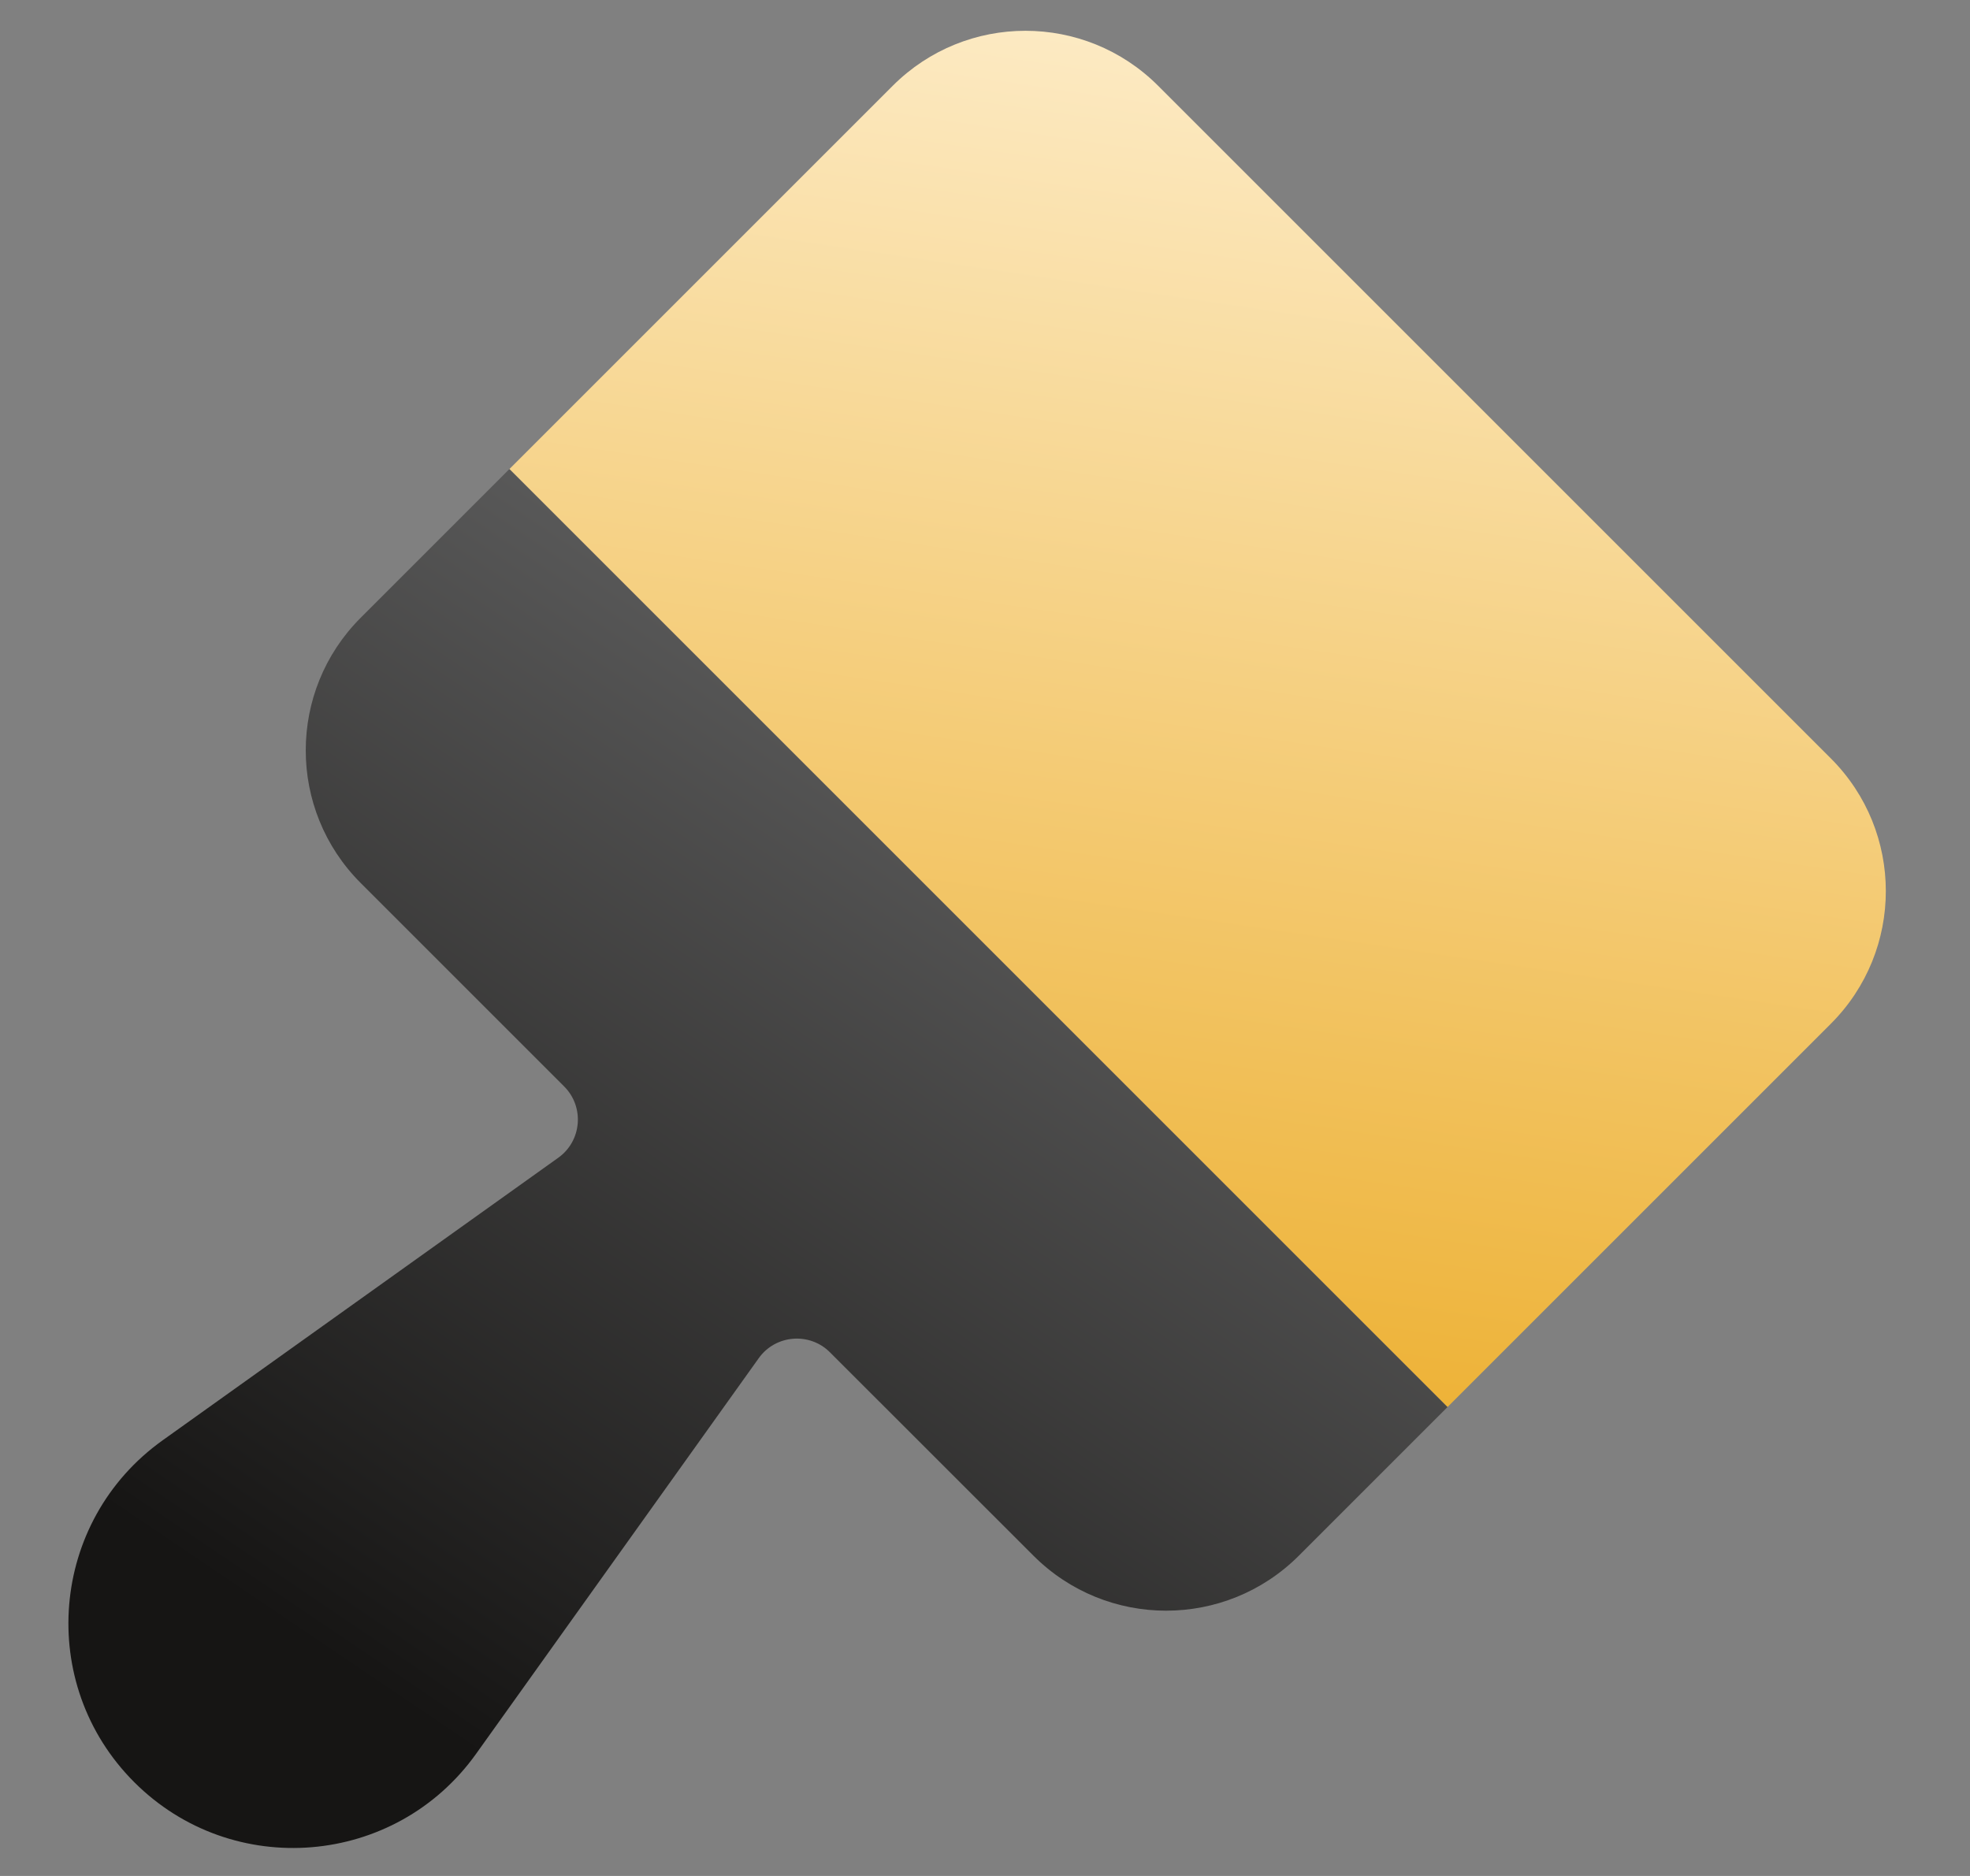<?xml version="1.0" encoding="UTF-8"?>
<svg width="21px" height="20px" viewBox="0 0 21 20" version="1.1" xmlns="http://www.w3.org/2000/svg" xmlns:xlink="http://www.w3.org/1999/xlink">
    <rect x="0" y="0" width="21" height="20" fill="#808080" stroke="none"/>
    <title>!Icons/add friends Copy 13</title>
    <defs>
        <linearGradient x1="77.035%" y1="21.096%" x2="29.814%" y2="90.948%" id="linearGradient-1">
            <stop stop-color="#5E5E5E" offset="0%"></stop>
            <stop stop-color="#161514" offset="100%"></stop>
        </linearGradient>
        <linearGradient x1="66.544%" y1="-11.736%" x2="50%" y2="100%" id="linearGradient-2">
            <stop stop-color="#FFF4DC" offset="0%"></stop>
            <stop stop-color="#EDB134" offset="100%"></stop>
        </linearGradient>
    </defs>
    <g id="Style-Guide/Icons" stroke="none" stroke-width="1" fill="none" fill-rule="evenodd">
        <g id="Icons" transform="translate(-522, -1606)">
            <g id="Path" transform="translate(517, 1601)">
                <path d="M13.088,19.48 L10.075,23.698 C9.214,24.903 7.478,25.047 6.431,24 C5.384,22.953 5.528,21.217 6.733,20.356 L10.951,17.343 C11.202,17.164 11.232,16.801 11.014,16.583 L8.845,14.414 C8.064,13.633 8.064,12.367 8.845,11.586 L10.431,10 L20.431,20 L18.845,21.586 C18.064,22.367 16.798,22.367 16.017,21.586 L13.848,19.418 C13.63,19.199 13.267,19.229 13.088,19.48 Z" fill="url(#linearGradient-1)"></path>
                <path d="M20.431,20 L10.431,10 L14.517,5.914 C15.298,5.133 16.564,5.133 17.345,5.914 L24.517,13.086 C25.298,13.867 25.298,15.133 24.517,15.914 L20.431,20 Z" fill="url(#linearGradient-2)"></path>
            </g>
        </g>
    </g>
</svg>